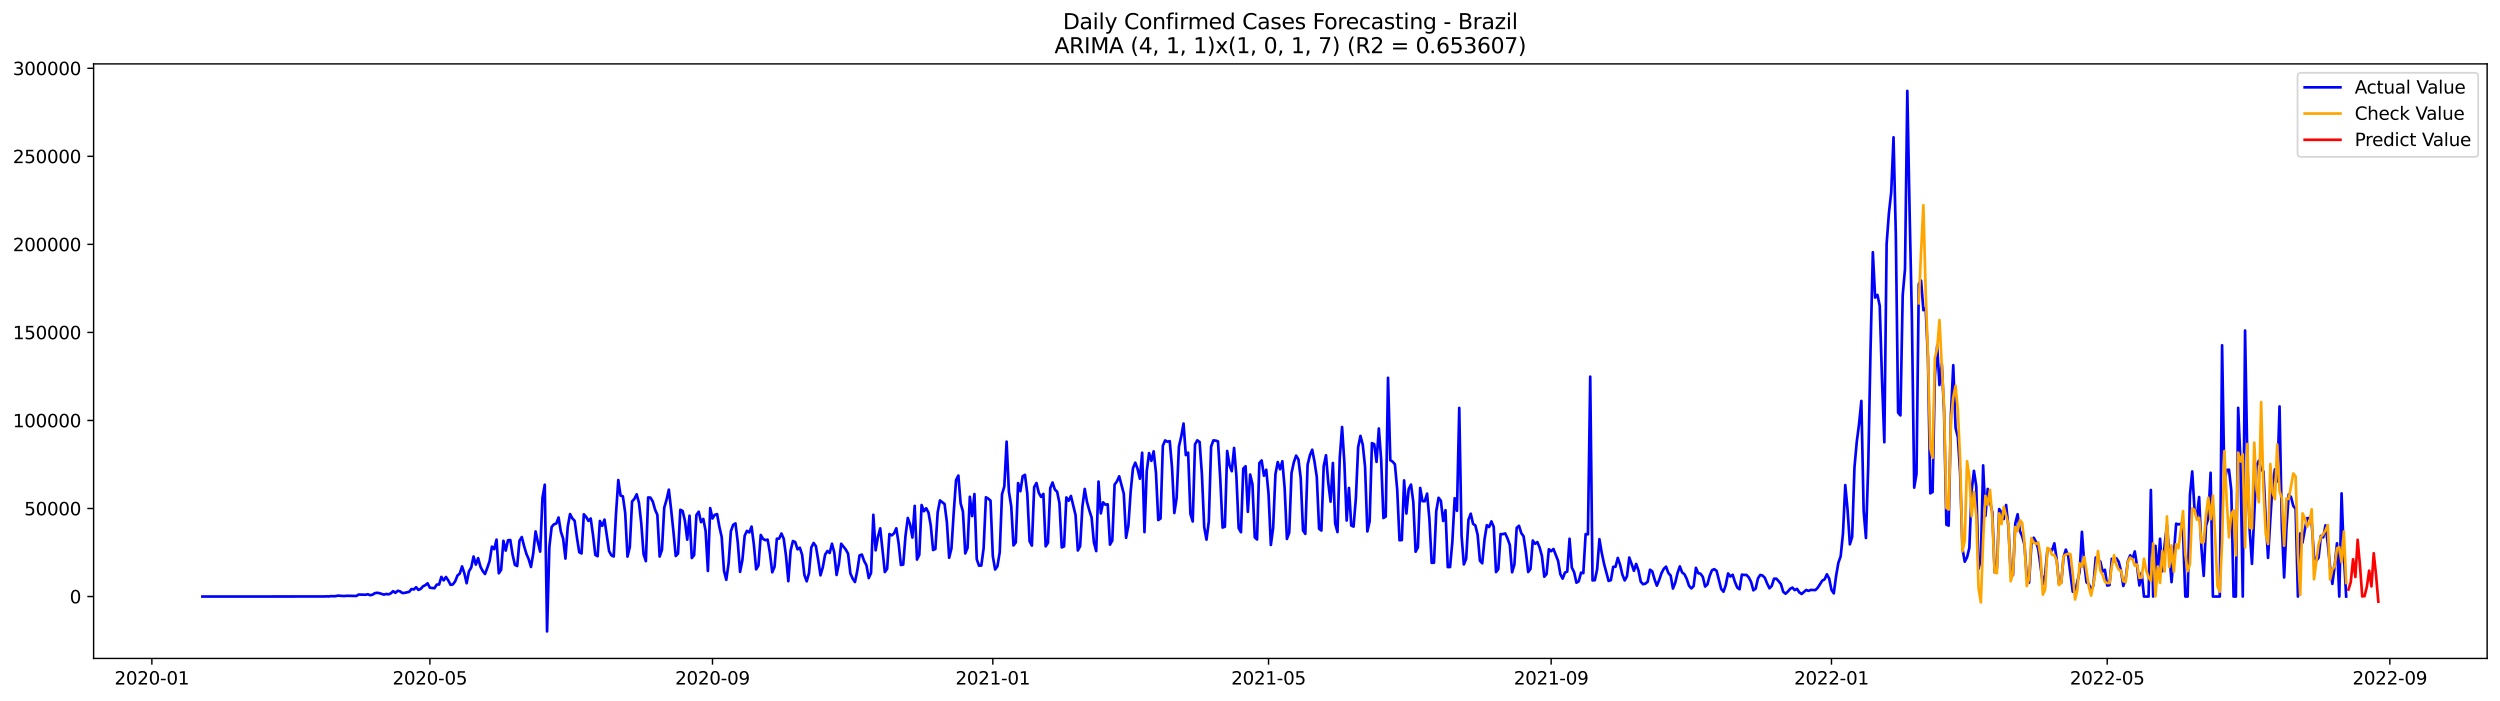 <?xml version="1.0" encoding="utf-8" standalone="no"?>
<!DOCTYPE svg PUBLIC "-//W3C//DTD SVG 1.1//EN"
  "http://www.w3.org/Graphics/SVG/1.1/DTD/svg11.dtd">
<svg xmlns:xlink="http://www.w3.org/1999/xlink" width="1398.775pt" height="392.274pt" viewBox="0 0 1398.775 392.274" xmlns="http://www.w3.org/2000/svg" version="1.1">
 <defs>
  <style type="text/css">*{stroke-linejoin: round; stroke-linecap: butt}</style>
 </defs>
 <g id="figure_1">
  <g id="patch_1">
   <path d="M 0 392.274 
L 1398.775 392.274 
L 1398.775 0 
L 0 0 
z
" style="fill: #ffffff"/>
  </g>
  <g id="axes_1">
   <g id="patch_2">
    <path d="M 52.375 368.396 
L 1391.575 368.396 
L 1391.575 35.755 
L 52.375 35.755 
z
" style="fill: #ffffff"/>
   </g>
   <g id="matplotlib.axis_1">
    <g id="xtick_1">
     <g id="line2d_1">
      <defs>
       <path id="m216d39ae6c" d="M 0 0 
L 0 3.5 
" style="stroke: #000000; stroke-width: 0.8"/>
      </defs>
      <g>
       <use xlink:href="#m216d39ae6c" x="84.965" y="368.396" style="stroke: #000000; stroke-width: 0.8"/>
      </g>
     </g>
     <g id="text_1">
      <!-- 2020-01 -->
      <g transform="translate(64.073 382.994)scale(0.1 -0.1)">
       <defs>
        <path id="DejaVuSans-32" d="M 1228 531 
L 3431 531 
L 3431 0 
L 469 0 
L 469 531 
Q 828 903 1448 1529 
Q 2069 2156 2228 2338 
Q 2531 2678 2651 2914 
Q 2772 3150 2772 3378 
Q 2772 3750 2511 3984 
Q 2250 4219 1831 4219 
Q 1534 4219 1204 4116 
Q 875 4013 500 3803 
L 500 4441 
Q 881 4594 1212 4672 
Q 1544 4750 1819 4750 
Q 2544 4750 2975 4387 
Q 3406 4025 3406 3419 
Q 3406 3131 3298 2873 
Q 3191 2616 2906 2266 
Q 2828 2175 2409 1742 
Q 1991 1309 1228 531 
z
" transform="scale(0.016)"/>
        <path id="DejaVuSans-30" d="M 2034 4250 
Q 1547 4250 1301 3770 
Q 1056 3291 1056 2328 
Q 1056 1369 1301 889 
Q 1547 409 2034 409 
Q 2525 409 2770 889 
Q 3016 1369 3016 2328 
Q 3016 3291 2770 3770 
Q 2525 4250 2034 4250 
z
M 2034 4750 
Q 2819 4750 3233 4129 
Q 3647 3509 3647 2328 
Q 3647 1150 3233 529 
Q 2819 -91 2034 -91 
Q 1250 -91 836 529 
Q 422 1150 422 2328 
Q 422 3509 836 4129 
Q 1250 4750 2034 4750 
z
" transform="scale(0.016)"/>
        <path id="DejaVuSans-2d" d="M 313 2009 
L 1997 2009 
L 1997 1497 
L 313 1497 
L 313 2009 
z
" transform="scale(0.016)"/>
        <path id="DejaVuSans-31" d="M 794 531 
L 1825 531 
L 1825 4091 
L 703 3866 
L 703 4441 
L 1819 4666 
L 2450 4666 
L 2450 531 
L 3481 531 
L 3481 0 
L 794 0 
L 794 531 
z
" transform="scale(0.016)"/>
       </defs>
       <use xlink:href="#DejaVuSans-32"/>
       <use xlink:href="#DejaVuSans-30" x="63.623"/>
       <use xlink:href="#DejaVuSans-32" x="127.246"/>
       <use xlink:href="#DejaVuSans-30" x="190.869"/>
       <use xlink:href="#DejaVuSans-2d" x="254.492"/>
       <use xlink:href="#DejaVuSans-30" x="290.576"/>
       <use xlink:href="#DejaVuSans-31" x="354.199"/>
      </g>
     </g>
    </g>
    <g id="xtick_2">
     <g id="line2d_2">
      <g>
       <use xlink:href="#m216d39ae6c" x="240.521" y="368.396" style="stroke: #000000; stroke-width: 0.8"/>
      </g>
     </g>
     <g id="text_2">
      <!-- 2020-05 -->
      <g transform="translate(219.63 382.994)scale(0.1 -0.1)">
       <defs>
        <path id="DejaVuSans-35" d="M 691 4666 
L 3169 4666 
L 3169 4134 
L 1269 4134 
L 1269 2991 
Q 1406 3038 1543 3061 
Q 1681 3084 1819 3084 
Q 2600 3084 3056 2656 
Q 3513 2228 3513 1497 
Q 3513 744 3044 326 
Q 2575 -91 1722 -91 
Q 1428 -91 1123 -41 
Q 819 9 494 109 
L 494 744 
Q 775 591 1075 516 
Q 1375 441 1709 441 
Q 2250 441 2565 725 
Q 2881 1009 2881 1497 
Q 2881 1984 2565 2268 
Q 2250 2553 1709 2553 
Q 1456 2553 1204 2497 
Q 953 2441 691 2322 
L 691 4666 
z
" transform="scale(0.016)"/>
       </defs>
       <use xlink:href="#DejaVuSans-32"/>
       <use xlink:href="#DejaVuSans-30" x="63.623"/>
       <use xlink:href="#DejaVuSans-32" x="127.246"/>
       <use xlink:href="#DejaVuSans-30" x="190.869"/>
       <use xlink:href="#DejaVuSans-2d" x="254.492"/>
       <use xlink:href="#DejaVuSans-30" x="290.576"/>
       <use xlink:href="#DejaVuSans-35" x="354.199"/>
      </g>
     </g>
    </g>
    <g id="xtick_3">
     <g id="line2d_3">
      <g>
       <use xlink:href="#m216d39ae6c" x="398.649" y="368.396" style="stroke: #000000; stroke-width: 0.8"/>
      </g>
     </g>
     <g id="text_3">
      <!-- 2020-09 -->
      <g transform="translate(377.757 382.994)scale(0.1 -0.1)">
       <defs>
        <path id="DejaVuSans-39" d="M 703 97 
L 703 672 
Q 941 559 1184 500 
Q 1428 441 1663 441 
Q 2288 441 2617 861 
Q 2947 1281 2994 2138 
Q 2813 1869 2534 1725 
Q 2256 1581 1919 1581 
Q 1219 1581 811 2004 
Q 403 2428 403 3163 
Q 403 3881 828 4315 
Q 1253 4750 1959 4750 
Q 2769 4750 3195 4129 
Q 3622 3509 3622 2328 
Q 3622 1225 3098 567 
Q 2575 -91 1691 -91 
Q 1453 -91 1209 -44 
Q 966 3 703 97 
z
M 1959 2075 
Q 2384 2075 2632 2365 
Q 2881 2656 2881 3163 
Q 2881 3666 2632 3958 
Q 2384 4250 1959 4250 
Q 1534 4250 1286 3958 
Q 1038 3666 1038 3163 
Q 1038 2656 1286 2365 
Q 1534 2075 1959 2075 
z
" transform="scale(0.016)"/>
       </defs>
       <use xlink:href="#DejaVuSans-32"/>
       <use xlink:href="#DejaVuSans-30" x="63.623"/>
       <use xlink:href="#DejaVuSans-32" x="127.246"/>
       <use xlink:href="#DejaVuSans-30" x="190.869"/>
       <use xlink:href="#DejaVuSans-2d" x="254.492"/>
       <use xlink:href="#DejaVuSans-30" x="290.576"/>
       <use xlink:href="#DejaVuSans-39" x="354.199"/>
      </g>
     </g>
    </g>
    <g id="xtick_4">
     <g id="line2d_4">
      <g>
       <use xlink:href="#m216d39ae6c" x="555.491" y="368.396" style="stroke: #000000; stroke-width: 0.8"/>
      </g>
     </g>
     <g id="text_4">
      <!-- 2021-01 -->
      <g transform="translate(534.6 382.994)scale(0.1 -0.1)">
       <use xlink:href="#DejaVuSans-32"/>
       <use xlink:href="#DejaVuSans-30" x="63.623"/>
       <use xlink:href="#DejaVuSans-32" x="127.246"/>
       <use xlink:href="#DejaVuSans-31" x="190.869"/>
       <use xlink:href="#DejaVuSans-2d" x="254.492"/>
       <use xlink:href="#DejaVuSans-30" x="290.576"/>
       <use xlink:href="#DejaVuSans-31" x="354.199"/>
      </g>
     </g>
    </g>
    <g id="xtick_5">
     <g id="line2d_5">
      <g>
       <use xlink:href="#m216d39ae6c" x="709.762" y="368.396" style="stroke: #000000; stroke-width: 0.8"/>
      </g>
     </g>
     <g id="text_5">
      <!-- 2021-05 -->
      <g transform="translate(688.87 382.994)scale(0.1 -0.1)">
       <use xlink:href="#DejaVuSans-32"/>
       <use xlink:href="#DejaVuSans-30" x="63.623"/>
       <use xlink:href="#DejaVuSans-32" x="127.246"/>
       <use xlink:href="#DejaVuSans-31" x="190.869"/>
       <use xlink:href="#DejaVuSans-2d" x="254.492"/>
       <use xlink:href="#DejaVuSans-30" x="290.576"/>
       <use xlink:href="#DejaVuSans-35" x="354.199"/>
      </g>
     </g>
    </g>
    <g id="xtick_6">
     <g id="line2d_6">
      <g>
       <use xlink:href="#m216d39ae6c" x="867.89" y="368.396" style="stroke: #000000; stroke-width: 0.8"/>
      </g>
     </g>
     <g id="text_6">
      <!-- 2021-09 -->
      <g transform="translate(846.998 382.994)scale(0.1 -0.1)">
       <use xlink:href="#DejaVuSans-32"/>
       <use xlink:href="#DejaVuSans-30" x="63.623"/>
       <use xlink:href="#DejaVuSans-32" x="127.246"/>
       <use xlink:href="#DejaVuSans-31" x="190.869"/>
       <use xlink:href="#DejaVuSans-2d" x="254.492"/>
       <use xlink:href="#DejaVuSans-30" x="290.576"/>
       <use xlink:href="#DejaVuSans-39" x="354.199"/>
      </g>
     </g>
    </g>
    <g id="xtick_7">
     <g id="line2d_7">
      <g>
       <use xlink:href="#m216d39ae6c" x="1024.732" y="368.396" style="stroke: #000000; stroke-width: 0.8"/>
      </g>
     </g>
     <g id="text_7">
      <!-- 2022-01 -->
      <g transform="translate(1003.84 382.994)scale(0.1 -0.1)">
       <use xlink:href="#DejaVuSans-32"/>
       <use xlink:href="#DejaVuSans-30" x="63.623"/>
       <use xlink:href="#DejaVuSans-32" x="127.246"/>
       <use xlink:href="#DejaVuSans-32" x="190.869"/>
       <use xlink:href="#DejaVuSans-2d" x="254.492"/>
       <use xlink:href="#DejaVuSans-30" x="290.576"/>
       <use xlink:href="#DejaVuSans-31" x="354.199"/>
      </g>
     </g>
    </g>
    <g id="xtick_8">
     <g id="line2d_8">
      <g>
       <use xlink:href="#m216d39ae6c" x="1179.003" y="368.396" style="stroke: #000000; stroke-width: 0.8"/>
      </g>
     </g>
     <g id="text_8">
      <!-- 2022-05 -->
      <g transform="translate(1158.111 382.994)scale(0.1 -0.1)">
       <use xlink:href="#DejaVuSans-32"/>
       <use xlink:href="#DejaVuSans-30" x="63.623"/>
       <use xlink:href="#DejaVuSans-32" x="127.246"/>
       <use xlink:href="#DejaVuSans-32" x="190.869"/>
       <use xlink:href="#DejaVuSans-2d" x="254.492"/>
       <use xlink:href="#DejaVuSans-30" x="290.576"/>
       <use xlink:href="#DejaVuSans-35" x="354.199"/>
      </g>
     </g>
    </g>
    <g id="xtick_9">
     <g id="line2d_9">
      <g>
       <use xlink:href="#m216d39ae6c" x="1337.13" y="368.396" style="stroke: #000000; stroke-width: 0.8"/>
      </g>
     </g>
     <g id="text_9">
      <!-- 2022-09 -->
      <g transform="translate(1316.239 382.994)scale(0.1 -0.1)">
       <use xlink:href="#DejaVuSans-32"/>
       <use xlink:href="#DejaVuSans-30" x="63.623"/>
       <use xlink:href="#DejaVuSans-32" x="127.246"/>
       <use xlink:href="#DejaVuSans-32" x="190.869"/>
       <use xlink:href="#DejaVuSans-2d" x="254.492"/>
       <use xlink:href="#DejaVuSans-30" x="290.576"/>
       <use xlink:href="#DejaVuSans-39" x="354.199"/>
      </g>
     </g>
    </g>
   </g>
   <g id="matplotlib.axis_2">
    <g id="ytick_1">
     <g id="line2d_10">
      <defs>
       <path id="m980f368a6f" d="M 0 0 
L -3.5 0 
" style="stroke: #000000; stroke-width: 0.8"/>
      </defs>
      <g>
       <use xlink:href="#m980f368a6f" x="52.375" y="333.773" style="stroke: #000000; stroke-width: 0.8"/>
      </g>
     </g>
     <g id="text_10">
      <!-- 0 -->
      <g transform="translate(39.013 337.572)scale(0.1 -0.1)">
       <use xlink:href="#DejaVuSans-30"/>
      </g>
     </g>
    </g>
    <g id="ytick_2">
     <g id="line2d_11">
      <g>
       <use xlink:href="#m980f368a6f" x="52.375" y="284.513" style="stroke: #000000; stroke-width: 0.8"/>
      </g>
     </g>
     <g id="text_11">
      <!-- 50000 -->
      <g transform="translate(13.562 288.312)scale(0.1 -0.1)">
       <use xlink:href="#DejaVuSans-35"/>
       <use xlink:href="#DejaVuSans-30" x="63.623"/>
       <use xlink:href="#DejaVuSans-30" x="127.246"/>
       <use xlink:href="#DejaVuSans-30" x="190.869"/>
       <use xlink:href="#DejaVuSans-30" x="254.492"/>
      </g>
     </g>
    </g>
    <g id="ytick_3">
     <g id="line2d_12">
      <g>
       <use xlink:href="#m980f368a6f" x="52.375" y="235.253" style="stroke: #000000; stroke-width: 0.8"/>
      </g>
     </g>
     <g id="text_12">
      <!-- 100000 -->
      <g transform="translate(7.2 239.053)scale(0.1 -0.1)">
       <use xlink:href="#DejaVuSans-31"/>
       <use xlink:href="#DejaVuSans-30" x="63.623"/>
       <use xlink:href="#DejaVuSans-30" x="127.246"/>
       <use xlink:href="#DejaVuSans-30" x="190.869"/>
       <use xlink:href="#DejaVuSans-30" x="254.492"/>
       <use xlink:href="#DejaVuSans-30" x="318.115"/>
      </g>
     </g>
    </g>
    <g id="ytick_4">
     <g id="line2d_13">
      <g>
       <use xlink:href="#m980f368a6f" x="52.375" y="185.994" style="stroke: #000000; stroke-width: 0.8"/>
      </g>
     </g>
     <g id="text_13">
      <!-- 150000 -->
      <g transform="translate(7.2 189.793)scale(0.1 -0.1)">
       <use xlink:href="#DejaVuSans-31"/>
       <use xlink:href="#DejaVuSans-35" x="63.623"/>
       <use xlink:href="#DejaVuSans-30" x="127.246"/>
       <use xlink:href="#DejaVuSans-30" x="190.869"/>
       <use xlink:href="#DejaVuSans-30" x="254.492"/>
       <use xlink:href="#DejaVuSans-30" x="318.115"/>
      </g>
     </g>
    </g>
    <g id="ytick_5">
     <g id="line2d_14">
      <g>
       <use xlink:href="#m980f368a6f" x="52.375" y="136.734" style="stroke: #000000; stroke-width: 0.8"/>
      </g>
     </g>
     <g id="text_14">
      <!-- 200000 -->
      <g transform="translate(7.2 140.533)scale(0.1 -0.1)">
       <use xlink:href="#DejaVuSans-32"/>
       <use xlink:href="#DejaVuSans-30" x="63.623"/>
       <use xlink:href="#DejaVuSans-30" x="127.246"/>
       <use xlink:href="#DejaVuSans-30" x="190.869"/>
       <use xlink:href="#DejaVuSans-30" x="254.492"/>
       <use xlink:href="#DejaVuSans-30" x="318.115"/>
      </g>
     </g>
    </g>
    <g id="ytick_6">
     <g id="line2d_15">
      <g>
       <use xlink:href="#m980f368a6f" x="52.375" y="87.474" style="stroke: #000000; stroke-width: 0.8"/>
      </g>
     </g>
     <g id="text_15">
      <!-- 250000 -->
      <g transform="translate(7.2 91.274)scale(0.1 -0.1)">
       <use xlink:href="#DejaVuSans-32"/>
       <use xlink:href="#DejaVuSans-35" x="63.623"/>
       <use xlink:href="#DejaVuSans-30" x="127.246"/>
       <use xlink:href="#DejaVuSans-30" x="190.869"/>
       <use xlink:href="#DejaVuSans-30" x="254.492"/>
       <use xlink:href="#DejaVuSans-30" x="318.115"/>
      </g>
     </g>
    </g>
    <g id="ytick_7">
     <g id="line2d_16">
      <g>
       <use xlink:href="#m980f368a6f" x="52.375" y="38.215" style="stroke: #000000; stroke-width: 0.8"/>
      </g>
     </g>
     <g id="text_16">
      <!-- 300000 -->
      <g transform="translate(7.2 42.014)scale(0.1 -0.1)">
       <defs>
        <path id="DejaVuSans-33" d="M 2597 2516 
Q 3050 2419 3304 2112 
Q 3559 1806 3559 1356 
Q 3559 666 3084 287 
Q 2609 -91 1734 -91 
Q 1441 -91 1130 -33 
Q 819 25 488 141 
L 488 750 
Q 750 597 1062 519 
Q 1375 441 1716 441 
Q 2309 441 2620 675 
Q 2931 909 2931 1356 
Q 2931 1769 2642 2001 
Q 2353 2234 1838 2234 
L 1294 2234 
L 1294 2753 
L 1863 2753 
Q 2328 2753 2575 2939 
Q 2822 3125 2822 3475 
Q 2822 3834 2567 4026 
Q 2313 4219 1838 4219 
Q 1578 4219 1281 4162 
Q 984 4106 628 3988 
L 628 4550 
Q 988 4650 1302 4700 
Q 1616 4750 1894 4750 
Q 2613 4750 3031 4423 
Q 3450 4097 3450 3541 
Q 3450 3153 3228 2886 
Q 3006 2619 2597 2516 
z
" transform="scale(0.016)"/>
       </defs>
       <use xlink:href="#DejaVuSans-33"/>
       <use xlink:href="#DejaVuSans-30" x="63.623"/>
       <use xlink:href="#DejaVuSans-30" x="127.246"/>
       <use xlink:href="#DejaVuSans-30" x="190.869"/>
       <use xlink:href="#DejaVuSans-30" x="254.492"/>
       <use xlink:href="#DejaVuSans-30" x="318.115"/>
      </g>
     </g>
    </g>
   </g>
   <g id="line2d_17">
    <path d="M 113.248 333.773 
L 181.384 333.735 
L 182.67 333.653 
L 183.955 333.722 
L 185.241 333.527 
L 186.526 333.603 
L 187.812 333.548 
L 189.098 333.255 
L 191.669 333.454 
L 192.954 333.47 
L 194.24 333.348 
L 199.382 333.454 
L 200.668 332.651 
L 204.525 332.776 
L 205.81 332.488 
L 207.096 333.014 
L 208.381 332.757 
L 209.667 331.927 
L 210.953 331.668 
L 212.238 331.879 
L 214.809 332.7 
L 216.095 332.329 
L 217.381 332.553 
L 218.666 331.968 
L 219.952 330.76 
L 221.237 331.699 
L 222.523 330.564 
L 223.809 330.841 
L 225.094 331.806 
L 226.38 331.715 
L 228.951 331.134 
L 230.236 329.557 
L 231.522 329.825 
L 232.808 328.57 
L 234.093 330.053 
L 235.379 329.491 
L 236.664 328.069 
L 237.95 327.418 
L 239.236 326.382 
L 240.521 328.832 
L 243.092 329.117 
L 244.378 327.079 
L 245.664 327.039 
L 246.949 322.782 
L 248.235 324.746 
L 249.52 322.816 
L 250.806 324.741 
L 252.092 327.233 
L 253.377 326.98 
L 254.663 325.28 
L 255.948 322.026 
L 257.234 320.938 
L 258.519 316.9 
L 259.805 320.748 
L 261.091 326.316 
L 262.376 319.696 
L 263.662 317.5 
L 264.947 311.37 
L 266.233 315.904 
L 267.519 312.289 
L 268.804 317.027 
L 270.09 319.519 
L 271.375 321.155 
L 272.661 317.687 
L 273.947 313.873 
L 275.232 305.855 
L 276.518 307.281 
L 277.803 301.93 
L 279.089 320.745 
L 280.375 318.848 
L 281.66 302.565 
L 282.946 308.074 
L 284.231 302.292 
L 285.517 302.147 
L 286.802 310.335 
L 288.088 316.051 
L 289.374 316.691 
L 290.659 302.544 
L 291.945 300.483 
L 293.23 305.505 
L 294.516 309.85 
L 295.802 312.857 
L 297.087 317.227 
L 298.373 309.52 
L 299.658 297.337 
L 300.944 303.306 
L 302.23 308.631 
L 303.515 278.544 
L 304.801 271.19 
L 306.086 353.276 
L 307.372 305.998 
L 308.658 294.831 
L 309.943 293.347 
L 311.229 292.923 
L 312.514 289.553 
L 313.8 297.399 
L 315.085 301.377 
L 316.371 312.542 
L 317.657 294.68 
L 318.942 287.641 
L 320.228 290.029 
L 321.513 291.37 
L 322.799 300.703 
L 324.085 308.953 
L 325.37 309.681 
L 326.656 287.765 
L 327.941 289.193 
L 329.227 291.447 
L 330.513 290.118 
L 331.798 299.343 
L 333.084 310.465 
L 334.369 311.219 
L 335.655 291.486 
L 336.941 294.225 
L 338.226 290.736 
L 340.797 308.401 
L 342.083 310.707 
L 343.368 311.357 
L 344.654 287.54 
L 345.94 268.602 
L 347.225 277.295 
L 348.511 277.712 
L 349.796 286.941 
L 351.082 311.435 
L 352.368 306.176 
L 353.653 280.568 
L 354.939 279.143 
L 356.224 276.577 
L 357.51 281.297 
L 358.796 292.847 
L 360.081 310.063 
L 361.367 313.964 
L 362.652 278.323 
L 363.938 278.435 
L 365.224 280.583 
L 366.509 285.101 
L 367.795 288.071 
L 369.08 311.379 
L 370.366 307.659 
L 371.651 284.001 
L 372.937 279.632 
L 374.223 273.959 
L 375.508 285.097 
L 376.794 297.438 
L 378.079 311.107 
L 379.365 309.737 
L 380.651 285.238 
L 381.936 285.889 
L 383.222 291.435 
L 384.507 301.925 
L 385.793 288.544 
L 387.079 312.224 
L 388.364 310.608 
L 389.65 288.151 
L 390.935 286.334 
L 392.221 292.138 
L 393.507 290.337 
L 394.792 297.034 
L 396.078 319.454 
L 397.363 284.291 
L 398.649 290.1 
L 399.934 288.007 
L 401.22 287.657 
L 402.506 294.819 
L 403.791 300.417 
L 405.077 319.318 
L 406.362 324.398 
L 407.648 315.265 
L 408.934 297.235 
L 410.219 293.615 
L 411.505 292.855 
L 412.79 303.429 
L 414.076 319.96 
L 415.362 313.467 
L 416.647 299.732 
L 417.933 297.028 
L 419.218 297.907 
L 420.504 294.63 
L 421.79 304.652 
L 423.075 318.559 
L 424.361 316.399 
L 425.646 299.323 
L 426.932 301.531 
L 428.217 302.232 
L 429.503 301.941 
L 430.789 309.421 
L 432.074 320.19 
L 433.36 317.151 
L 434.645 301.411 
L 435.931 301.359 
L 437.217 298.519 
L 438.502 301.441 
L 439.788 311.105 
L 441.073 325.187 
L 442.359 308.105 
L 443.645 302.713 
L 444.93 303.293 
L 446.216 307.34 
L 447.501 306.45 
L 448.787 310.38 
L 450.073 321.762 
L 451.358 325.264 
L 452.644 320.611 
L 453.929 306.341 
L 455.215 303.797 
L 456.5 305.6 
L 457.786 313.304 
L 459.072 321.9 
L 460.357 317.439 
L 461.643 310.359 
L 462.928 308.299 
L 464.214 309.375 
L 465.5 304.216 
L 466.785 309.159 
L 468.071 321.7 
L 469.356 315.437 
L 470.642 304.235 
L 473.213 307.468 
L 474.499 309.78 
L 475.784 320.798 
L 477.07 323.735 
L 478.356 325.646 
L 479.641 319.407 
L 480.927 310.802 
L 482.212 310.281 
L 483.498 313.872 
L 484.783 316.291 
L 486.069 323.426 
L 487.355 320.557 
L 488.64 288.036 
L 489.926 307.914 
L 491.211 300.356 
L 492.497 295.628 
L 495.068 320.073 
L 496.354 318.262 
L 497.639 298.808 
L 498.925 299.535 
L 500.211 298.442 
L 501.496 295.577 
L 502.782 303.998 
L 504.067 316.112 
L 505.353 315.883 
L 506.639 299.751 
L 507.924 289.805 
L 509.21 293.493 
L 510.495 300.761 
L 511.781 283.05 
L 513.066 313.072 
L 514.352 310.428 
L 515.638 282.557 
L 516.923 286.015 
L 518.209 284.376 
L 519.494 286.807 
L 520.78 294.087 
L 522.066 307.734 
L 523.351 307.149 
L 524.637 286.684 
L 525.922 279.99 
L 528.494 282.001 
L 529.779 292.075 
L 531.065 312.07 
L 532.35 306.798 
L 533.636 286.452 
L 534.922 268.628 
L 536.207 266.091 
L 537.493 281.702 
L 538.778 286.245 
L 540.064 309.651 
L 541.349 306.537 
L 542.635 277.947 
L 543.921 288.77 
L 545.206 276.424 
L 546.492 312.903 
L 547.777 316.499 
L 549.063 316.419 
L 550.349 306.742 
L 551.634 278.236 
L 552.92 278.996 
L 554.205 280.11 
L 555.491 311.173 
L 556.777 318.647 
L 558.062 316.837 
L 559.348 309.104 
L 560.633 276.55 
L 561.919 272.191 
L 563.205 247.106 
L 564.49 275.069 
L 565.776 283.141 
L 567.061 305.175 
L 568.347 303.481 
L 569.632 270.303 
L 570.918 274.831 
L 572.204 266.455 
L 573.489 265.699 
L 574.775 276.193 
L 576.06 302.822 
L 577.346 305.268 
L 578.632 272.544 
L 579.917 270.25 
L 581.203 275.696 
L 582.488 278.006 
L 583.774 276.338 
L 585.06 305.676 
L 586.345 303.695 
L 587.631 273.077 
L 588.916 269.96 
L 590.202 273.912 
L 591.488 275.151 
L 592.773 281.445 
L 594.059 306.286 
L 595.344 305.704 
L 596.63 278.328 
L 597.915 280.164 
L 599.201 277.511 
L 601.772 288.148 
L 603.058 307.998 
L 604.343 305.61 
L 605.629 283.314 
L 606.915 273.569 
L 608.2 280.962 
L 609.486 285.555 
L 610.771 289.581 
L 612.057 303.505 
L 613.343 308.347 
L 614.628 269.455 
L 615.914 287.247 
L 617.199 281.085 
L 618.485 282.388 
L 619.771 282.177 
L 621.056 304.724 
L 622.342 302.398 
L 623.627 271.129 
L 624.913 269.355 
L 626.198 266.505 
L 628.77 276.22 
L 630.055 300.902 
L 631.341 293.986 
L 632.626 274.962 
L 633.912 261.953 
L 635.198 258.876 
L 636.483 262.341 
L 637.769 267.859 
L 639.054 253.298 
L 640.34 297.729 
L 641.626 263.534 
L 642.911 253.512 
L 644.197 257.843 
L 645.482 252.523 
L 646.768 264.471 
L 648.054 290.968 
L 649.339 290.115 
L 650.625 249.396 
L 651.91 246.433 
L 653.196 247.149 
L 654.481 246.82 
L 655.767 261.702 
L 657.053 287.03 
L 658.338 278.631 
L 659.624 249.826 
L 660.909 244.213 
L 662.195 236.967 
L 663.481 254.616 
L 664.766 253.279 
L 666.052 287.51 
L 667.337 291.789 
L 668.623 248.612 
L 669.909 246.361 
L 671.194 247.299 
L 672.48 265.425 
L 673.765 295 
L 675.051 301.933 
L 676.337 291.731 
L 677.622 249.901 
L 678.908 246.39 
L 680.193 246.529 
L 681.479 246.967 
L 682.764 268.206 
L 684.05 295.178 
L 685.336 294.71 
L 686.621 252.336 
L 687.907 260.271 
L 689.192 263.644 
L 690.478 250.635 
L 691.764 266.223 
L 693.049 295.51 
L 694.335 297.791 
L 695.62 262.205 
L 696.906 260.88 
L 698.192 286.377 
L 699.477 265.517 
L 700.763 270.936 
L 702.048 300.63 
L 703.334 301.854 
L 704.62 259.052 
L 705.905 257.638 
L 707.191 266.175 
L 708.476 262.831 
L 709.762 276.344 
L 711.047 304.918 
L 712.333 295.361 
L 713.619 265.267 
L 714.904 258.531 
L 716.19 262.553 
L 717.475 258.066 
L 718.761 272.926 
L 720.047 301.537 
L 721.332 298.009 
L 722.618 264.705 
L 723.903 258.654 
L 725.189 254.928 
L 726.475 257.012 
L 727.76 267.419 
L 729.046 296.765 
L 730.331 298.702 
L 731.617 260.075 
L 732.903 254.698 
L 734.188 251.62 
L 735.474 258.276 
L 736.759 266.882 
L 738.045 295.848 
L 739.33 296.848 
L 740.616 260.828 
L 741.902 254.716 
L 743.187 270.197 
L 744.473 280.683 
L 745.758 259.033 
L 747.044 292.937 
L 748.33 297.708 
L 749.615 256.028 
L 750.901 238.92 
L 752.186 258.832 
L 753.472 291.241 
L 754.758 273.019 
L 756.043 294.027 
L 757.329 294.645 
L 758.614 278.885 
L 759.9 250.162 
L 761.186 243.88 
L 762.471 248.739 
L 763.757 261.092 
L 765.042 297.336 
L 766.328 291.713 
L 767.613 247.922 
L 768.899 248.526 
L 770.185 258.413 
L 771.47 239.742 
L 772.756 256.993 
L 774.041 289.846 
L 775.327 289.035 
L 776.613 211.364 
L 777.898 257.523 
L 779.184 258.283 
L 780.469 259.823 
L 781.755 274.006 
L 783.041 302.266 
L 784.326 302.188 
L 785.612 268.793 
L 786.897 287.328 
L 788.183 273.548 
L 789.469 271.142 
L 790.754 280.835 
L 792.04 308.688 
L 793.325 306.251 
L 794.611 273.003 
L 795.896 280.408 
L 797.182 280.427 
L 798.468 276.186 
L 799.753 290.305 
L 801.039 314.909 
L 802.324 314.824 
L 803.61 285.926 
L 804.896 278.506 
L 806.181 280.18 
L 807.467 291.493 
L 808.752 285.469 
L 810.038 317.274 
L 811.324 317.265 
L 812.609 303.085 
L 813.895 278.763 
L 815.18 285.812 
L 816.466 228.239 
L 817.752 299.638 
L 819.037 315.787 
L 820.323 312.648 
L 821.608 290.827 
L 822.894 287.42 
L 824.179 293.063 
L 825.465 293.993 
L 826.751 299.204 
L 828.036 313.721 
L 829.322 315.177 
L 830.607 301.758 
L 831.893 293.836 
L 833.179 294.873 
L 834.464 291.733 
L 835.75 294.825 
L 837.035 320.084 
L 838.321 318.461 
L 839.607 298.836 
L 840.892 298.854 
L 842.178 298.446 
L 843.463 301.266 
L 844.749 304.905 
L 846.035 320.209 
L 847.32 315.852 
L 848.606 295.344 
L 849.891 294.196 
L 851.177 298.293 
L 852.462 300.066 
L 853.748 308.826 
L 855.034 320.034 
L 856.319 318.35 
L 857.605 302.435 
L 858.89 304.238 
L 860.176 303.308 
L 861.462 306.428 
L 862.747 311.165 
L 864.033 322.676 
L 865.318 321.161 
L 866.604 307.324 
L 867.89 308.406 
L 869.175 307.15 
L 871.746 313.749 
L 873.032 321.299 
L 874.318 323.751 
L 875.603 320.37 
L 876.889 319.801 
L 878.174 301.436 
L 879.46 317.561 
L 880.745 320.214 
L 882.031 326.028 
L 883.317 325.253 
L 884.602 320.403 
L 885.888 320.693 
L 887.173 298.85 
L 888.459 298.959 
L 889.745 210.744 
L 891.03 324.733 
L 892.316 324.625 
L 893.601 318.62 
L 894.887 301.672 
L 896.173 309.225 
L 897.458 315.384 
L 900.029 325.048 
L 901.315 324.566 
L 902.601 317.139 
L 903.886 317.138 
L 905.172 312.147 
L 906.457 315.978 
L 907.743 321.57 
L 909.028 324.755 
L 910.314 322.425 
L 911.6 311.956 
L 912.885 315.501 
L 914.171 319.373 
L 915.456 315.512 
L 916.742 319.188 
L 918.028 325.485 
L 919.313 326.883 
L 920.599 326.527 
L 921.884 325.525 
L 923.17 318.766 
L 924.456 319.686 
L 925.741 324.156 
L 927.027 327.679 
L 928.312 324.592 
L 929.598 320.736 
L 930.884 318.297 
L 932.169 317.038 
L 933.455 320.573 
L 934.74 322.044 
L 936.026 329.304 
L 937.311 326.062 
L 938.597 320.625 
L 939.883 316.902 
L 941.168 320.289 
L 942.454 321.279 
L 943.739 323.909 
L 945.025 327.733 
L 946.311 329.215 
L 947.596 327.942 
L 948.882 317.704 
L 950.167 320.722 
L 951.453 320.967 
L 952.739 322.765 
L 954.024 328.195 
L 955.31 326.994 
L 956.595 322.137 
L 957.881 319.014 
L 959.167 318.465 
L 960.452 319.39 
L 963.023 329.534 
L 964.309 331.07 
L 965.594 327.302 
L 966.88 320.855 
L 968.166 322.539 
L 969.451 321.583 
L 970.737 325.679 
L 972.022 328.76 
L 973.308 329.693 
L 974.594 321.517 
L 975.879 321.7 
L 977.165 321.672 
L 978.45 323.055 
L 979.736 325.587 
L 981.022 330.289 
L 982.307 329.35 
L 983.593 323.64 
L 984.878 321.672 
L 986.164 322.018 
L 987.45 323.308 
L 988.735 326.475 
L 990.021 329.149 
L 991.306 327.845 
L 992.592 323.787 
L 993.877 323.791 
L 995.163 325.149 
L 996.449 326.812 
L 997.734 331.128 
L 999.02 332.182 
L 1000.305 331.044 
L 1001.591 329.458 
L 1002.877 328.77 
L 1004.162 330.166 
L 1005.448 329.474 
L 1006.733 331.427 
L 1008.019 332.336 
L 1010.59 330.094 
L 1011.876 330.594 
L 1013.161 330.055 
L 1015.733 330.153 
L 1017.018 328.877 
L 1019.589 324.855 
L 1020.875 324.156 
L 1022.16 321.341 
L 1023.446 323.734 
L 1024.732 330.047 
L 1026.017 331.993 
L 1027.303 322.291 
L 1028.588 314.885 
L 1029.874 311.259 
L 1031.16 298.477 
L 1032.445 271.418 
L 1033.731 285.2 
L 1035.016 304.554 
L 1036.302 300.354 
L 1037.588 261.602 
L 1038.873 247.201 
L 1040.159 237.278 
L 1041.444 224.306 
L 1042.73 285.93 
L 1044.016 300.988 
L 1045.301 260.493 
L 1046.587 195.509 
L 1047.872 141.127 
L 1049.158 166.501 
L 1050.443 164.988 
L 1051.729 171.107 
L 1053.015 212.795 
L 1054.3 247.443 
L 1055.586 136.448 
L 1056.871 119.226 
L 1058.157 107.472 
L 1059.443 76.828 
L 1060.728 131.22 
L 1062.014 230.87 
L 1063.299 232.413 
L 1064.585 165.057 
L 1065.871 150.562 
L 1067.156 50.876 
L 1068.442 118.449 
L 1069.727 178.022 
L 1071.013 272.835 
L 1072.299 265.188 
L 1073.584 158.918 
L 1074.87 157.012 
L 1076.155 173.545 
L 1077.441 172.412 
L 1078.726 200.821 
L 1080.012 276.023 
L 1081.298 275.289 
L 1082.583 210.426 
L 1083.869 193.355 
L 1085.154 215.428 
L 1086.44 203.61 
L 1087.726 230.2 
L 1089.011 293.564 
L 1090.297 294.091 
L 1091.582 231.812 
L 1092.868 204.333 
L 1094.154 239.294 
L 1095.439 244.676 
L 1096.725 264.926 
L 1098.01 306.934 
L 1099.296 314.288 
L 1100.582 311.824 
L 1101.867 306.537 
L 1103.153 274.487 
L 1104.438 263.45 
L 1105.724 271.954 
L 1107.009 318.28 
L 1108.295 312.782 
L 1109.581 260.389 
L 1110.866 288.668 
L 1112.152 273.572 
L 1113.437 280.551 
L 1114.723 286.684 
L 1116.009 320.168 
L 1117.294 317.505 
L 1118.58 284.814 
L 1119.865 286.741 
L 1121.151 290.392 
L 1122.437 282.552 
L 1123.722 294.725 
L 1125.008 320.592 
L 1126.293 321.686 
L 1127.579 292.829 
L 1128.865 287.743 
L 1130.15 297.118 
L 1131.436 300.078 
L 1132.721 304.873 
L 1134.007 323.293 
L 1135.292 325.989 
L 1136.578 304.66 
L 1137.864 300.854 
L 1139.149 303.167 
L 1140.435 307.327 
L 1143.006 326.669 
L 1144.292 321.387 
L 1145.577 307.256 
L 1146.863 307.348 
L 1148.148 307.927 
L 1149.434 304.008 
L 1150.72 312.858 
L 1152.005 326.669 
L 1153.291 325.96 
L 1154.576 311.727 
L 1155.862 307.519 
L 1157.148 311.025 
L 1159.719 331.039 
L 1161.004 331.269 
L 1163.575 319.851 
L 1164.861 297.567 
L 1166.147 315.389 
L 1167.432 325.824 
L 1168.718 326.767 
L 1170.003 330.172 
L 1171.289 327.412 
L 1172.575 311.958 
L 1173.86 313.14 
L 1175.146 314.152 
L 1176.431 319.86 
L 1177.717 318.804 
L 1179.003 327.602 
L 1180.288 327.371 
L 1181.574 312.658 
L 1182.859 313.998 
L 1184.145 312.412 
L 1185.431 314.34 
L 1186.716 319.367 
L 1188.002 327.856 
L 1189.287 324.207 
L 1190.573 313.928 
L 1191.858 310.721 
L 1193.144 312.745 
L 1194.43 308.543 
L 1195.715 316.675 
L 1197.001 327.57 
L 1198.286 320.463 
L 1199.572 333.773 
L 1202.143 333.773 
L 1203.429 274.156 
L 1204.714 333.773 
L 1206 305.392 
L 1207.286 321.187 
L 1208.571 301.439 
L 1209.857 319.609 
L 1211.142 304.886 
L 1212.428 293.741 
L 1214.999 325.699 
L 1216.285 310.047 
L 1217.57 293.008 
L 1218.856 293.4 
L 1220.141 293.111 
L 1221.427 298.119 
L 1222.713 333.773 
L 1223.998 333.773 
L 1225.284 276.987 
L 1226.569 263.78 
L 1227.855 284.893 
L 1229.141 289.367 
L 1230.426 278.118 
L 1231.712 306.388 
L 1232.997 322.218 
L 1234.283 294.194 
L 1235.569 289.99 
L 1236.854 264.523 
L 1238.14 333.773 
L 1241.997 333.773 
L 1243.282 193.19 
L 1244.568 270.364 
L 1245.853 262.931 
L 1247.139 262.79 
L 1248.424 274.283 
L 1249.71 333.773 
L 1250.996 333.773 
L 1252.281 228.209 
L 1253.567 258.269 
L 1254.852 333.773 
L 1256.138 184.945 
L 1257.424 258.854 
L 1258.709 296.548 
L 1259.995 315.473 
L 1262.566 260.286 
L 1263.852 257.749 
L 1265.137 262.789 
L 1266.423 263.712 
L 1267.708 290.762 
L 1268.994 312.135 
L 1270.28 290.382 
L 1271.565 270.673 
L 1272.851 262.618 
L 1274.136 269.362 
L 1275.422 227.412 
L 1276.707 294.218 
L 1277.993 323.081 
L 1279.279 295.649 
L 1280.564 276.632 
L 1281.85 278.129 
L 1283.135 283.101 
L 1284.421 284.711 
L 1285.707 333.773 
L 1286.992 298.473 
L 1288.278 303.617 
L 1289.563 296.42 
L 1290.849 289.918 
L 1292.135 289.841 
L 1293.42 292.677 
L 1294.706 311.223 
L 1295.991 313.76 
L 1297.277 312.035 
L 1298.563 299.819 
L 1299.848 300.638 
L 1301.134 293.938 
L 1302.419 304.24 
L 1303.705 317.317 
L 1304.99 326.681 
L 1306.276 316.621 
L 1307.562 304 
L 1308.847 333.773 
L 1310.133 276.061 
L 1311.418 310.569 
L 1312.704 333.773 
L 1312.704 333.773 
" clip-path="url(#pbb8a9e4e71)" style="fill: none; stroke: #0000ff; stroke-width: 1.5; stroke-linecap: square"/>
   </g>
   <g id="line2d_18">
    <path d="M 1073.584 169.704 
L 1074.87 140.768 
L 1076.155 114.805 
L 1077.441 163.661 
L 1078.726 199.5 
L 1080.012 250.941 
L 1081.298 256.163 
L 1082.583 200.31 
L 1083.869 195.022 
L 1085.154 179.077 
L 1086.44 204.462 
L 1087.726 227.343 
L 1089.011 284.14 
L 1090.297 285.109 
L 1091.582 234.867 
L 1092.868 222.358 
L 1094.154 215.832 
L 1095.439 229.595 
L 1096.725 257.354 
L 1098.01 308.482 
L 1099.296 302.441 
L 1100.582 258.043 
L 1101.867 266.6 
L 1103.153 288.871 
L 1104.438 275.127 
L 1105.724 288.522 
L 1107.009 329.023 
L 1108.295 337.052 
L 1109.581 302.605 
L 1110.866 277.364 
L 1112.152 282.428 
L 1113.437 274.067 
L 1114.723 290.147 
L 1116.009 320.225 
L 1117.294 320.72 
L 1118.58 287.254 
L 1119.865 293.216 
L 1121.151 283.636 
L 1123.722 293.26 
L 1125.008 325.208 
L 1126.293 320.888 
L 1127.579 294.869 
L 1128.865 297.126 
L 1130.15 290.999 
L 1131.436 292.58 
L 1132.721 303.812 
L 1134.007 327.887 
L 1135.292 323.837 
L 1136.578 301.081 
L 1137.864 303.458 
L 1139.149 304.316 
L 1140.435 303.487 
L 1141.72 311.293 
L 1143.006 332.738 
L 1144.292 329.714 
L 1145.577 306.576 
L 1146.863 307.305 
L 1148.148 310.38 
L 1149.434 310.609 
L 1150.72 313.512 
L 1152.005 327.359 
L 1153.291 326.137 
L 1154.576 311.197 
L 1155.862 310.229 
L 1157.148 309.845 
L 1158.433 310.036 
L 1159.719 321.034 
L 1161.004 335.415 
L 1162.29 330.191 
L 1163.575 315.181 
L 1164.861 317.132 
L 1166.147 311.631 
L 1167.432 319.59 
L 1168.718 328.325 
L 1170.003 333.242 
L 1171.289 327.069 
L 1172.575 318.856 
L 1173.86 308.289 
L 1175.146 319.235 
L 1176.431 321.619 
L 1177.717 325.478 
L 1179.003 326.238 
L 1180.288 326.222 
L 1181.574 316.759 
L 1182.859 310.671 
L 1184.145 316.067 
L 1185.431 318.646 
L 1186.716 319.333 
L 1188.002 325.127 
L 1189.287 325.677 
L 1190.573 314.23 
L 1191.858 311.972 
L 1193.144 312.804 
L 1194.43 316.486 
L 1195.715 315.821 
L 1197.001 323.326 
L 1198.286 323.222 
L 1199.572 312.606 
L 1200.858 319.126 
L 1202.143 323.043 
L 1203.429 325.044 
L 1204.714 304.047 
L 1206 333.634 
L 1207.286 316.962 
L 1208.571 326.179 
L 1209.857 308.181 
L 1211.142 319.711 
L 1212.428 288.976 
L 1213.714 317.247 
L 1214.999 305.159 
L 1216.285 319.898 
L 1217.57 304.479 
L 1218.856 306.735 
L 1220.141 297.295 
L 1221.427 285.947 
L 1222.713 310.357 
L 1223.998 319.561 
L 1225.284 315.615 
L 1226.569 284.37 
L 1227.855 285.309 
L 1229.141 290.782 
L 1230.426 289.764 
L 1231.712 303.494 
L 1232.997 303.333 
L 1234.283 288.043 
L 1235.569 278.457 
L 1236.854 290.512 
L 1238.14 277.301 
L 1239.425 300.639 
L 1240.711 328.107 
L 1241.997 331.044 
L 1243.282 303.547 
L 1244.568 252.39 
L 1245.853 280.022 
L 1247.139 300.667 
L 1248.424 287.658 
L 1249.71 285.569 
L 1250.996 310.732 
L 1252.281 253.223 
L 1253.567 258.205 
L 1254.852 254.182 
L 1256.138 306.372 
L 1257.424 248.406 
L 1258.709 295.227 
L 1259.995 295.691 
L 1261.28 247.648 
L 1262.566 273.827 
L 1263.852 281.012 
L 1265.137 224.962 
L 1266.423 273.986 
L 1267.708 298.823 
L 1268.994 304.384 
L 1270.28 259.619 
L 1271.565 275.79 
L 1272.851 279.319 
L 1274.136 248.719 
L 1275.422 274.763 
L 1276.707 278.575 
L 1277.993 305.334 
L 1279.279 278.899 
L 1280.564 279.17 
L 1283.135 264.904 
L 1284.421 266.592 
L 1285.707 309.638 
L 1286.992 332.816 
L 1288.278 287.218 
L 1289.563 289.837 
L 1290.849 294.585 
L 1292.135 292.728 
L 1293.42 284.961 
L 1294.706 324.127 
L 1297.277 304.604 
L 1298.563 300.472 
L 1299.848 298.897 
L 1301.134 296.779 
L 1302.419 293.78 
L 1303.705 324.251 
L 1304.99 318.506 
L 1306.276 317.024 
L 1307.562 306.811 
L 1308.847 306.111 
L 1310.133 314.637 
L 1311.418 297.341 
L 1312.704 326.097 
L 1312.704 326.097 
" clip-path="url(#pbb8a9e4e71)" style="fill: none; stroke: #ffa500; stroke-width: 1.5; stroke-linecap: square"/>
   </g>
   <g id="line2d_19">
    <path d="M 1313.99 329.841 
L 1315.275 325.73 
L 1316.561 312.919 
L 1317.846 322.82 
L 1319.132 302.035 
L 1320.418 316.229 
L 1321.703 333.714 
L 1322.989 333.54 
L 1324.274 328.346 
L 1325.56 319.3 
L 1326.845 328.106 
L 1328.131 309.558 
L 1329.417 321.75 
L 1330.702 336.64 
" clip-path="url(#pbb8a9e4e71)" style="fill: none; stroke: #ff0000; stroke-width: 1.5; stroke-linecap: square"/>
   </g>
   <g id="patch_3">
    <path d="M 52.375 368.396 
L 52.375 35.755 
" style="fill: none; stroke: #000000; stroke-width: 0.8; stroke-linejoin: miter; stroke-linecap: square"/>
   </g>
   <g id="patch_4">
    <path d="M 1391.575 368.396 
L 1391.575 35.755 
" style="fill: none; stroke: #000000; stroke-width: 0.8; stroke-linejoin: miter; stroke-linecap: square"/>
   </g>
   <g id="patch_5">
    <path d="M 52.375 368.396 
L 1391.575 368.396 
" style="fill: none; stroke: #000000; stroke-width: 0.8; stroke-linejoin: miter; stroke-linecap: square"/>
   </g>
   <g id="patch_6">
    <path d="M 52.375 35.755 
L 1391.575 35.755 
" style="fill: none; stroke: #000000; stroke-width: 0.8; stroke-linejoin: miter; stroke-linecap: square"/>
   </g>
   <g id="text_17">
    <!-- Daily Confirmed Cases Forecasting - Brazil -->
    <g transform="translate(594.732 16.318)scale(0.12 -0.12)">
     <defs>
      <path id="DejaVuSans-44" d="M 1259 4147 
L 1259 519 
L 2022 519 
Q 2988 519 3436 956 
Q 3884 1394 3884 2338 
Q 3884 3275 3436 3711 
Q 2988 4147 2022 4147 
L 1259 4147 
z
M 628 4666 
L 1925 4666 
Q 3281 4666 3915 4102 
Q 4550 3538 4550 2338 
Q 4550 1131 3912 565 
Q 3275 0 1925 0 
L 628 0 
L 628 4666 
z
" transform="scale(0.016)"/>
      <path id="DejaVuSans-61" d="M 2194 1759 
Q 1497 1759 1228 1600 
Q 959 1441 959 1056 
Q 959 750 1161 570 
Q 1363 391 1709 391 
Q 2188 391 2477 730 
Q 2766 1069 2766 1631 
L 2766 1759 
L 2194 1759 
z
M 3341 1997 
L 3341 0 
L 2766 0 
L 2766 531 
Q 2569 213 2275 61 
Q 1981 -91 1556 -91 
Q 1019 -91 701 211 
Q 384 513 384 1019 
Q 384 1609 779 1909 
Q 1175 2209 1959 2209 
L 2766 2209 
L 2766 2266 
Q 2766 2663 2505 2880 
Q 2244 3097 1772 3097 
Q 1472 3097 1187 3025 
Q 903 2953 641 2809 
L 641 3341 
Q 956 3463 1253 3523 
Q 1550 3584 1831 3584 
Q 2591 3584 2966 3190 
Q 3341 2797 3341 1997 
z
" transform="scale(0.016)"/>
      <path id="DejaVuSans-69" d="M 603 3500 
L 1178 3500 
L 1178 0 
L 603 0 
L 603 3500 
z
M 603 4863 
L 1178 4863 
L 1178 4134 
L 603 4134 
L 603 4863 
z
" transform="scale(0.016)"/>
      <path id="DejaVuSans-6c" d="M 603 4863 
L 1178 4863 
L 1178 0 
L 603 0 
L 603 4863 
z
" transform="scale(0.016)"/>
      <path id="DejaVuSans-79" d="M 2059 -325 
Q 1816 -950 1584 -1140 
Q 1353 -1331 966 -1331 
L 506 -1331 
L 506 -850 
L 844 -850 
Q 1081 -850 1212 -737 
Q 1344 -625 1503 -206 
L 1606 56 
L 191 3500 
L 800 3500 
L 1894 763 
L 2988 3500 
L 3597 3500 
L 2059 -325 
z
" transform="scale(0.016)"/>
      <path id="DejaVuSans-20" transform="scale(0.016)"/>
      <path id="DejaVuSans-43" d="M 4122 4306 
L 4122 3641 
Q 3803 3938 3442 4084 
Q 3081 4231 2675 4231 
Q 1875 4231 1450 3742 
Q 1025 3253 1025 2328 
Q 1025 1406 1450 917 
Q 1875 428 2675 428 
Q 3081 428 3442 575 
Q 3803 722 4122 1019 
L 4122 359 
Q 3791 134 3420 21 
Q 3050 -91 2638 -91 
Q 1578 -91 968 557 
Q 359 1206 359 2328 
Q 359 3453 968 4101 
Q 1578 4750 2638 4750 
Q 3056 4750 3426 4639 
Q 3797 4528 4122 4306 
z
" transform="scale(0.016)"/>
      <path id="DejaVuSans-6f" d="M 1959 3097 
Q 1497 3097 1228 2736 
Q 959 2375 959 1747 
Q 959 1119 1226 758 
Q 1494 397 1959 397 
Q 2419 397 2687 759 
Q 2956 1122 2956 1747 
Q 2956 2369 2687 2733 
Q 2419 3097 1959 3097 
z
M 1959 3584 
Q 2709 3584 3137 3096 
Q 3566 2609 3566 1747 
Q 3566 888 3137 398 
Q 2709 -91 1959 -91 
Q 1206 -91 779 398 
Q 353 888 353 1747 
Q 353 2609 779 3096 
Q 1206 3584 1959 3584 
z
" transform="scale(0.016)"/>
      <path id="DejaVuSans-6e" d="M 3513 2113 
L 3513 0 
L 2938 0 
L 2938 2094 
Q 2938 2591 2744 2837 
Q 2550 3084 2163 3084 
Q 1697 3084 1428 2787 
Q 1159 2491 1159 1978 
L 1159 0 
L 581 0 
L 581 3500 
L 1159 3500 
L 1159 2956 
Q 1366 3272 1645 3428 
Q 1925 3584 2291 3584 
Q 2894 3584 3203 3211 
Q 3513 2838 3513 2113 
z
" transform="scale(0.016)"/>
      <path id="DejaVuSans-66" d="M 2375 4863 
L 2375 4384 
L 1825 4384 
Q 1516 4384 1395 4259 
Q 1275 4134 1275 3809 
L 1275 3500 
L 2222 3500 
L 2222 3053 
L 1275 3053 
L 1275 0 
L 697 0 
L 697 3053 
L 147 3053 
L 147 3500 
L 697 3500 
L 697 3744 
Q 697 4328 969 4595 
Q 1241 4863 1831 4863 
L 2375 4863 
z
" transform="scale(0.016)"/>
      <path id="DejaVuSans-72" d="M 2631 2963 
Q 2534 3019 2420 3045 
Q 2306 3072 2169 3072 
Q 1681 3072 1420 2755 
Q 1159 2438 1159 1844 
L 1159 0 
L 581 0 
L 581 3500 
L 1159 3500 
L 1159 2956 
Q 1341 3275 1631 3429 
Q 1922 3584 2338 3584 
Q 2397 3584 2469 3576 
Q 2541 3569 2628 3553 
L 2631 2963 
z
" transform="scale(0.016)"/>
      <path id="DejaVuSans-6d" d="M 3328 2828 
Q 3544 3216 3844 3400 
Q 4144 3584 4550 3584 
Q 5097 3584 5394 3201 
Q 5691 2819 5691 2113 
L 5691 0 
L 5113 0 
L 5113 2094 
Q 5113 2597 4934 2840 
Q 4756 3084 4391 3084 
Q 3944 3084 3684 2787 
Q 3425 2491 3425 1978 
L 3425 0 
L 2847 0 
L 2847 2094 
Q 2847 2600 2669 2842 
Q 2491 3084 2119 3084 
Q 1678 3084 1418 2786 
Q 1159 2488 1159 1978 
L 1159 0 
L 581 0 
L 581 3500 
L 1159 3500 
L 1159 2956 
Q 1356 3278 1631 3431 
Q 1906 3584 2284 3584 
Q 2666 3584 2933 3390 
Q 3200 3197 3328 2828 
z
" transform="scale(0.016)"/>
      <path id="DejaVuSans-65" d="M 3597 1894 
L 3597 1613 
L 953 1613 
Q 991 1019 1311 708 
Q 1631 397 2203 397 
Q 2534 397 2845 478 
Q 3156 559 3463 722 
L 3463 178 
Q 3153 47 2828 -22 
Q 2503 -91 2169 -91 
Q 1331 -91 842 396 
Q 353 884 353 1716 
Q 353 2575 817 3079 
Q 1281 3584 2069 3584 
Q 2775 3584 3186 3129 
Q 3597 2675 3597 1894 
z
M 3022 2063 
Q 3016 2534 2758 2815 
Q 2500 3097 2075 3097 
Q 1594 3097 1305 2825 
Q 1016 2553 972 2059 
L 3022 2063 
z
" transform="scale(0.016)"/>
      <path id="DejaVuSans-64" d="M 2906 2969 
L 2906 4863 
L 3481 4863 
L 3481 0 
L 2906 0 
L 2906 525 
Q 2725 213 2448 61 
Q 2172 -91 1784 -91 
Q 1150 -91 751 415 
Q 353 922 353 1747 
Q 353 2572 751 3078 
Q 1150 3584 1784 3584 
Q 2172 3584 2448 3432 
Q 2725 3281 2906 2969 
z
M 947 1747 
Q 947 1113 1208 752 
Q 1469 391 1925 391 
Q 2381 391 2643 752 
Q 2906 1113 2906 1747 
Q 2906 2381 2643 2742 
Q 2381 3103 1925 3103 
Q 1469 3103 1208 2742 
Q 947 2381 947 1747 
z
" transform="scale(0.016)"/>
      <path id="DejaVuSans-73" d="M 2834 3397 
L 2834 2853 
Q 2591 2978 2328 3040 
Q 2066 3103 1784 3103 
Q 1356 3103 1142 2972 
Q 928 2841 928 2578 
Q 928 2378 1081 2264 
Q 1234 2150 1697 2047 
L 1894 2003 
Q 2506 1872 2764 1633 
Q 3022 1394 3022 966 
Q 3022 478 2636 193 
Q 2250 -91 1575 -91 
Q 1294 -91 989 -36 
Q 684 19 347 128 
L 347 722 
Q 666 556 975 473 
Q 1284 391 1588 391 
Q 1994 391 2212 530 
Q 2431 669 2431 922 
Q 2431 1156 2273 1281 
Q 2116 1406 1581 1522 
L 1381 1569 
Q 847 1681 609 1914 
Q 372 2147 372 2553 
Q 372 3047 722 3315 
Q 1072 3584 1716 3584 
Q 2034 3584 2315 3537 
Q 2597 3491 2834 3397 
z
" transform="scale(0.016)"/>
      <path id="DejaVuSans-46" d="M 628 4666 
L 3309 4666 
L 3309 4134 
L 1259 4134 
L 1259 2759 
L 3109 2759 
L 3109 2228 
L 1259 2228 
L 1259 0 
L 628 0 
L 628 4666 
z
" transform="scale(0.016)"/>
      <path id="DejaVuSans-63" d="M 3122 3366 
L 3122 2828 
Q 2878 2963 2633 3030 
Q 2388 3097 2138 3097 
Q 1578 3097 1268 2742 
Q 959 2388 959 1747 
Q 959 1106 1268 751 
Q 1578 397 2138 397 
Q 2388 397 2633 464 
Q 2878 531 3122 666 
L 3122 134 
Q 2881 22 2623 -34 
Q 2366 -91 2075 -91 
Q 1284 -91 818 406 
Q 353 903 353 1747 
Q 353 2603 823 3093 
Q 1294 3584 2113 3584 
Q 2378 3584 2631 3529 
Q 2884 3475 3122 3366 
z
" transform="scale(0.016)"/>
      <path id="DejaVuSans-74" d="M 1172 4494 
L 1172 3500 
L 2356 3500 
L 2356 3053 
L 1172 3053 
L 1172 1153 
Q 1172 725 1289 603 
Q 1406 481 1766 481 
L 2356 481 
L 2356 0 
L 1766 0 
Q 1100 0 847 248 
Q 594 497 594 1153 
L 594 3053 
L 172 3053 
L 172 3500 
L 594 3500 
L 594 4494 
L 1172 4494 
z
" transform="scale(0.016)"/>
      <path id="DejaVuSans-67" d="M 2906 1791 
Q 2906 2416 2648 2759 
Q 2391 3103 1925 3103 
Q 1463 3103 1205 2759 
Q 947 2416 947 1791 
Q 947 1169 1205 825 
Q 1463 481 1925 481 
Q 2391 481 2648 825 
Q 2906 1169 2906 1791 
z
M 3481 434 
Q 3481 -459 3084 -895 
Q 2688 -1331 1869 -1331 
Q 1566 -1331 1297 -1286 
Q 1028 -1241 775 -1147 
L 775 -588 
Q 1028 -725 1275 -790 
Q 1522 -856 1778 -856 
Q 2344 -856 2625 -561 
Q 2906 -266 2906 331 
L 2906 616 
Q 2728 306 2450 153 
Q 2172 0 1784 0 
Q 1141 0 747 490 
Q 353 981 353 1791 
Q 353 2603 747 3093 
Q 1141 3584 1784 3584 
Q 2172 3584 2450 3431 
Q 2728 3278 2906 2969 
L 2906 3500 
L 3481 3500 
L 3481 434 
z
" transform="scale(0.016)"/>
      <path id="DejaVuSans-42" d="M 1259 2228 
L 1259 519 
L 2272 519 
Q 2781 519 3026 730 
Q 3272 941 3272 1375 
Q 3272 1813 3026 2020 
Q 2781 2228 2272 2228 
L 1259 2228 
z
M 1259 4147 
L 1259 2741 
L 2194 2741 
Q 2656 2741 2882 2914 
Q 3109 3088 3109 3444 
Q 3109 3797 2882 3972 
Q 2656 4147 2194 4147 
L 1259 4147 
z
M 628 4666 
L 2241 4666 
Q 2963 4666 3353 4366 
Q 3744 4066 3744 3513 
Q 3744 3084 3544 2831 
Q 3344 2578 2956 2516 
Q 3422 2416 3680 2098 
Q 3938 1781 3938 1306 
Q 3938 681 3513 340 
Q 3088 0 2303 0 
L 628 0 
L 628 4666 
z
" transform="scale(0.016)"/>
      <path id="DejaVuSans-7a" d="M 353 3500 
L 3084 3500 
L 3084 2975 
L 922 459 
L 3084 459 
L 3084 0 
L 275 0 
L 275 525 
L 2438 3041 
L 353 3041 
L 353 3500 
z
" transform="scale(0.016)"/>
     </defs>
     <use xlink:href="#DejaVuSans-44"/>
     <use xlink:href="#DejaVuSans-61" x="77.002"/>
     <use xlink:href="#DejaVuSans-69" x="138.281"/>
     <use xlink:href="#DejaVuSans-6c" x="166.064"/>
     <use xlink:href="#DejaVuSans-79" x="193.848"/>
     <use xlink:href="#DejaVuSans-20" x="253.027"/>
     <use xlink:href="#DejaVuSans-43" x="284.814"/>
     <use xlink:href="#DejaVuSans-6f" x="354.639"/>
     <use xlink:href="#DejaVuSans-6e" x="415.82"/>
     <use xlink:href="#DejaVuSans-66" x="479.199"/>
     <use xlink:href="#DejaVuSans-69" x="514.404"/>
     <use xlink:href="#DejaVuSans-72" x="542.188"/>
     <use xlink:href="#DejaVuSans-6d" x="581.551"/>
     <use xlink:href="#DejaVuSans-65" x="678.963"/>
     <use xlink:href="#DejaVuSans-64" x="740.486"/>
     <use xlink:href="#DejaVuSans-20" x="803.963"/>
     <use xlink:href="#DejaVuSans-43" x="835.75"/>
     <use xlink:href="#DejaVuSans-61" x="905.574"/>
     <use xlink:href="#DejaVuSans-73" x="966.854"/>
     <use xlink:href="#DejaVuSans-65" x="1018.953"/>
     <use xlink:href="#DejaVuSans-73" x="1080.477"/>
     <use xlink:href="#DejaVuSans-20" x="1132.576"/>
     <use xlink:href="#DejaVuSans-46" x="1164.363"/>
     <use xlink:href="#DejaVuSans-6f" x="1218.258"/>
     <use xlink:href="#DejaVuSans-72" x="1279.439"/>
     <use xlink:href="#DejaVuSans-65" x="1318.303"/>
     <use xlink:href="#DejaVuSans-63" x="1379.826"/>
     <use xlink:href="#DejaVuSans-61" x="1434.807"/>
     <use xlink:href="#DejaVuSans-73" x="1496.086"/>
     <use xlink:href="#DejaVuSans-74" x="1548.186"/>
     <use xlink:href="#DejaVuSans-69" x="1587.395"/>
     <use xlink:href="#DejaVuSans-6e" x="1615.178"/>
     <use xlink:href="#DejaVuSans-67" x="1678.557"/>
     <use xlink:href="#DejaVuSans-20" x="1742.033"/>
     <use xlink:href="#DejaVuSans-2d" x="1773.82"/>
     <use xlink:href="#DejaVuSans-20" x="1809.904"/>
     <use xlink:href="#DejaVuSans-42" x="1841.691"/>
     <use xlink:href="#DejaVuSans-72" x="1910.295"/>
     <use xlink:href="#DejaVuSans-61" x="1951.408"/>
     <use xlink:href="#DejaVuSans-7a" x="2012.688"/>
     <use xlink:href="#DejaVuSans-69" x="2065.178"/>
     <use xlink:href="#DejaVuSans-6c" x="2092.961"/>
    </g>
    <!-- ARIMA (4, 1, 1)x(1, 0, 1, 7) (R2 = 0.653607) -->
    <g transform="translate(589.991 29.756)scale(0.12 -0.12)">
     <defs>
      <path id="DejaVuSans-41" d="M 2188 4044 
L 1331 1722 
L 3047 1722 
L 2188 4044 
z
M 1831 4666 
L 2547 4666 
L 4325 0 
L 3669 0 
L 3244 1197 
L 1141 1197 
L 716 0 
L 50 0 
L 1831 4666 
z
" transform="scale(0.016)"/>
      <path id="DejaVuSans-52" d="M 2841 2188 
Q 3044 2119 3236 1894 
Q 3428 1669 3622 1275 
L 4263 0 
L 3584 0 
L 2988 1197 
Q 2756 1666 2539 1819 
Q 2322 1972 1947 1972 
L 1259 1972 
L 1259 0 
L 628 0 
L 628 4666 
L 2053 4666 
Q 2853 4666 3247 4331 
Q 3641 3997 3641 3322 
Q 3641 2881 3436 2590 
Q 3231 2300 2841 2188 
z
M 1259 4147 
L 1259 2491 
L 2053 2491 
Q 2509 2491 2742 2702 
Q 2975 2913 2975 3322 
Q 2975 3731 2742 3939 
Q 2509 4147 2053 4147 
L 1259 4147 
z
" transform="scale(0.016)"/>
      <path id="DejaVuSans-49" d="M 628 4666 
L 1259 4666 
L 1259 0 
L 628 0 
L 628 4666 
z
" transform="scale(0.016)"/>
      <path id="DejaVuSans-4d" d="M 628 4666 
L 1569 4666 
L 2759 1491 
L 3956 4666 
L 4897 4666 
L 4897 0 
L 4281 0 
L 4281 4097 
L 3078 897 
L 2444 897 
L 1241 4097 
L 1241 0 
L 628 0 
L 628 4666 
z
" transform="scale(0.016)"/>
      <path id="DejaVuSans-28" d="M 1984 4856 
Q 1566 4138 1362 3434 
Q 1159 2731 1159 2009 
Q 1159 1288 1364 580 
Q 1569 -128 1984 -844 
L 1484 -844 
Q 1016 -109 783 600 
Q 550 1309 550 2009 
Q 550 2706 781 3412 
Q 1013 4119 1484 4856 
L 1984 4856 
z
" transform="scale(0.016)"/>
      <path id="DejaVuSans-34" d="M 2419 4116 
L 825 1625 
L 2419 1625 
L 2419 4116 
z
M 2253 4666 
L 3047 4666 
L 3047 1625 
L 3713 1625 
L 3713 1100 
L 3047 1100 
L 3047 0 
L 2419 0 
L 2419 1100 
L 313 1100 
L 313 1709 
L 2253 4666 
z
" transform="scale(0.016)"/>
      <path id="DejaVuSans-2c" d="M 750 794 
L 1409 794 
L 1409 256 
L 897 -744 
L 494 -744 
L 750 256 
L 750 794 
z
" transform="scale(0.016)"/>
      <path id="DejaVuSans-29" d="M 513 4856 
L 1013 4856 
Q 1481 4119 1714 3412 
Q 1947 2706 1947 2009 
Q 1947 1309 1714 600 
Q 1481 -109 1013 -844 
L 513 -844 
Q 928 -128 1133 580 
Q 1338 1288 1338 2009 
Q 1338 2731 1133 3434 
Q 928 4138 513 4856 
z
" transform="scale(0.016)"/>
      <path id="DejaVuSans-78" d="M 3513 3500 
L 2247 1797 
L 3578 0 
L 2900 0 
L 1881 1375 
L 863 0 
L 184 0 
L 1544 1831 
L 300 3500 
L 978 3500 
L 1906 2253 
L 2834 3500 
L 3513 3500 
z
" transform="scale(0.016)"/>
      <path id="DejaVuSans-37" d="M 525 4666 
L 3525 4666 
L 3525 4397 
L 1831 0 
L 1172 0 
L 2766 4134 
L 525 4134 
L 525 4666 
z
" transform="scale(0.016)"/>
      <path id="DejaVuSans-3d" d="M 678 2906 
L 4684 2906 
L 4684 2381 
L 678 2381 
L 678 2906 
z
M 678 1631 
L 4684 1631 
L 4684 1100 
L 678 1100 
L 678 1631 
z
" transform="scale(0.016)"/>
      <path id="DejaVuSans-2e" d="M 684 794 
L 1344 794 
L 1344 0 
L 684 0 
L 684 794 
z
" transform="scale(0.016)"/>
      <path id="DejaVuSans-36" d="M 2113 2584 
Q 1688 2584 1439 2293 
Q 1191 2003 1191 1497 
Q 1191 994 1439 701 
Q 1688 409 2113 409 
Q 2538 409 2786 701 
Q 3034 994 3034 1497 
Q 3034 2003 2786 2293 
Q 2538 2584 2113 2584 
z
M 3366 4563 
L 3366 3988 
Q 3128 4100 2886 4159 
Q 2644 4219 2406 4219 
Q 1781 4219 1451 3797 
Q 1122 3375 1075 2522 
Q 1259 2794 1537 2939 
Q 1816 3084 2150 3084 
Q 2853 3084 3261 2657 
Q 3669 2231 3669 1497 
Q 3669 778 3244 343 
Q 2819 -91 2113 -91 
Q 1303 -91 875 529 
Q 447 1150 447 2328 
Q 447 3434 972 4092 
Q 1497 4750 2381 4750 
Q 2619 4750 2861 4703 
Q 3103 4656 3366 4563 
z
" transform="scale(0.016)"/>
     </defs>
     <use xlink:href="#DejaVuSans-41"/>
     <use xlink:href="#DejaVuSans-52" x="68.408"/>
     <use xlink:href="#DejaVuSans-49" x="137.891"/>
     <use xlink:href="#DejaVuSans-4d" x="167.383"/>
     <use xlink:href="#DejaVuSans-41" x="253.662"/>
     <use xlink:href="#DejaVuSans-20" x="322.07"/>
     <use xlink:href="#DejaVuSans-28" x="353.857"/>
     <use xlink:href="#DejaVuSans-34" x="392.871"/>
     <use xlink:href="#DejaVuSans-2c" x="456.494"/>
     <use xlink:href="#DejaVuSans-20" x="488.281"/>
     <use xlink:href="#DejaVuSans-31" x="520.068"/>
     <use xlink:href="#DejaVuSans-2c" x="583.691"/>
     <use xlink:href="#DejaVuSans-20" x="615.479"/>
     <use xlink:href="#DejaVuSans-31" x="647.266"/>
     <use xlink:href="#DejaVuSans-29" x="710.889"/>
     <use xlink:href="#DejaVuSans-78" x="749.902"/>
     <use xlink:href="#DejaVuSans-28" x="809.082"/>
     <use xlink:href="#DejaVuSans-31" x="848.096"/>
     <use xlink:href="#DejaVuSans-2c" x="911.719"/>
     <use xlink:href="#DejaVuSans-20" x="943.506"/>
     <use xlink:href="#DejaVuSans-30" x="975.293"/>
     <use xlink:href="#DejaVuSans-2c" x="1038.916"/>
     <use xlink:href="#DejaVuSans-20" x="1070.703"/>
     <use xlink:href="#DejaVuSans-31" x="1102.49"/>
     <use xlink:href="#DejaVuSans-2c" x="1166.113"/>
     <use xlink:href="#DejaVuSans-20" x="1197.9"/>
     <use xlink:href="#DejaVuSans-37" x="1229.688"/>
     <use xlink:href="#DejaVuSans-29" x="1293.311"/>
     <use xlink:href="#DejaVuSans-20" x="1332.324"/>
     <use xlink:href="#DejaVuSans-28" x="1364.111"/>
     <use xlink:href="#DejaVuSans-52" x="1403.125"/>
     <use xlink:href="#DejaVuSans-32" x="1472.607"/>
     <use xlink:href="#DejaVuSans-20" x="1536.23"/>
     <use xlink:href="#DejaVuSans-3d" x="1568.018"/>
     <use xlink:href="#DejaVuSans-20" x="1651.807"/>
     <use xlink:href="#DejaVuSans-30" x="1683.594"/>
     <use xlink:href="#DejaVuSans-2e" x="1747.217"/>
     <use xlink:href="#DejaVuSans-36" x="1779.004"/>
     <use xlink:href="#DejaVuSans-35" x="1842.627"/>
     <use xlink:href="#DejaVuSans-33" x="1906.25"/>
     <use xlink:href="#DejaVuSans-36" x="1969.873"/>
     <use xlink:href="#DejaVuSans-30" x="2033.496"/>
     <use xlink:href="#DejaVuSans-37" x="2097.119"/>
     <use xlink:href="#DejaVuSans-29" x="2160.742"/>
    </g>
   </g>
   <g id="legend_1">
    <g id="patch_7">
     <path d="M 1287.495 87.79 
L 1384.575 87.79 
Q 1386.575 87.79 1386.575 85.79 
L 1386.575 42.755 
Q 1386.575 40.755 1384.575 40.755 
L 1287.495 40.755 
Q 1285.495 40.755 1285.495 42.755 
L 1285.495 85.79 
Q 1285.495 87.79 1287.495 87.79 
z
" style="fill: #ffffff; opacity: 0.8; stroke: #cccccc; stroke-linejoin: miter"/>
    </g>
    <g id="line2d_20">
     <path d="M 1289.495 48.854 
L 1299.495 48.854 
L 1309.495 48.854 
" style="fill: none; stroke: #0000ff; stroke-width: 1.5; stroke-linecap: square"/>
    </g>
    <g id="text_18">
     <!-- Actual Value -->
     <g transform="translate(1317.495 52.354)scale(0.1 -0.1)">
      <defs>
       <path id="DejaVuSans-75" d="M 544 1381 
L 544 3500 
L 1119 3500 
L 1119 1403 
Q 1119 906 1312 657 
Q 1506 409 1894 409 
Q 2359 409 2629 706 
Q 2900 1003 2900 1516 
L 2900 3500 
L 3475 3500 
L 3475 0 
L 2900 0 
L 2900 538 
Q 2691 219 2414 64 
Q 2138 -91 1772 -91 
Q 1169 -91 856 284 
Q 544 659 544 1381 
z
M 1991 3584 
L 1991 3584 
z
" transform="scale(0.016)"/>
       <path id="DejaVuSans-56" d="M 1831 0 
L 50 4666 
L 709 4666 
L 2188 738 
L 3669 4666 
L 4325 4666 
L 2547 0 
L 1831 0 
z
" transform="scale(0.016)"/>
      </defs>
      <use xlink:href="#DejaVuSans-41"/>
      <use xlink:href="#DejaVuSans-63" x="66.658"/>
      <use xlink:href="#DejaVuSans-74" x="121.639"/>
      <use xlink:href="#DejaVuSans-75" x="160.848"/>
      <use xlink:href="#DejaVuSans-61" x="224.227"/>
      <use xlink:href="#DejaVuSans-6c" x="285.506"/>
      <use xlink:href="#DejaVuSans-20" x="313.289"/>
      <use xlink:href="#DejaVuSans-56" x="345.076"/>
      <use xlink:href="#DejaVuSans-61" x="405.734"/>
      <use xlink:href="#DejaVuSans-6c" x="467.014"/>
      <use xlink:href="#DejaVuSans-75" x="494.797"/>
      <use xlink:href="#DejaVuSans-65" x="558.176"/>
     </g>
    </g>
    <g id="line2d_21">
     <path d="M 1289.495 63.532 
L 1299.495 63.532 
L 1309.495 63.532 
" style="fill: none; stroke: #ffa500; stroke-width: 1.5; stroke-linecap: square"/>
    </g>
    <g id="text_19">
     <!-- Check Value -->
     <g transform="translate(1317.495 67.032)scale(0.1 -0.1)">
      <defs>
       <path id="DejaVuSans-68" d="M 3513 2113 
L 3513 0 
L 2938 0 
L 2938 2094 
Q 2938 2591 2744 2837 
Q 2550 3084 2163 3084 
Q 1697 3084 1428 2787 
Q 1159 2491 1159 1978 
L 1159 0 
L 581 0 
L 581 4863 
L 1159 4863 
L 1159 2956 
Q 1366 3272 1645 3428 
Q 1925 3584 2291 3584 
Q 2894 3584 3203 3211 
Q 3513 2838 3513 2113 
z
" transform="scale(0.016)"/>
       <path id="DejaVuSans-6b" d="M 581 4863 
L 1159 4863 
L 1159 1991 
L 2875 3500 
L 3609 3500 
L 1753 1863 
L 3688 0 
L 2938 0 
L 1159 1709 
L 1159 0 
L 581 0 
L 581 4863 
z
" transform="scale(0.016)"/>
      </defs>
      <use xlink:href="#DejaVuSans-43"/>
      <use xlink:href="#DejaVuSans-68" x="69.824"/>
      <use xlink:href="#DejaVuSans-65" x="133.203"/>
      <use xlink:href="#DejaVuSans-63" x="194.727"/>
      <use xlink:href="#DejaVuSans-6b" x="249.707"/>
      <use xlink:href="#DejaVuSans-20" x="307.617"/>
      <use xlink:href="#DejaVuSans-56" x="339.404"/>
      <use xlink:href="#DejaVuSans-61" x="400.062"/>
      <use xlink:href="#DejaVuSans-6c" x="461.342"/>
      <use xlink:href="#DejaVuSans-75" x="489.125"/>
      <use xlink:href="#DejaVuSans-65" x="552.504"/>
     </g>
    </g>
    <g id="line2d_22">
     <path d="M 1289.495 78.21 
L 1299.495 78.21 
L 1309.495 78.21 
" style="fill: none; stroke: #ff0000; stroke-width: 1.5; stroke-linecap: square"/>
    </g>
    <g id="text_20">
     <!-- Predict Value -->
     <g transform="translate(1317.495 81.71)scale(0.1 -0.1)">
      <defs>
       <path id="DejaVuSans-50" d="M 1259 4147 
L 1259 2394 
L 2053 2394 
Q 2494 2394 2734 2622 
Q 2975 2850 2975 3272 
Q 2975 3691 2734 3919 
Q 2494 4147 2053 4147 
L 1259 4147 
z
M 628 4666 
L 2053 4666 
Q 2838 4666 3239 4311 
Q 3641 3956 3641 3272 
Q 3641 2581 3239 2228 
Q 2838 1875 2053 1875 
L 1259 1875 
L 1259 0 
L 628 0 
L 628 4666 
z
" transform="scale(0.016)"/>
      </defs>
      <use xlink:href="#DejaVuSans-50"/>
      <use xlink:href="#DejaVuSans-72" x="58.553"/>
      <use xlink:href="#DejaVuSans-65" x="97.416"/>
      <use xlink:href="#DejaVuSans-64" x="158.939"/>
      <use xlink:href="#DejaVuSans-69" x="222.416"/>
      <use xlink:href="#DejaVuSans-63" x="250.199"/>
      <use xlink:href="#DejaVuSans-74" x="305.18"/>
      <use xlink:href="#DejaVuSans-20" x="344.389"/>
      <use xlink:href="#DejaVuSans-56" x="376.176"/>
      <use xlink:href="#DejaVuSans-61" x="436.834"/>
      <use xlink:href="#DejaVuSans-6c" x="498.113"/>
      <use xlink:href="#DejaVuSans-75" x="525.896"/>
      <use xlink:href="#DejaVuSans-65" x="589.275"/>
     </g>
    </g>
   </g>
  </g>
 </g>
 <defs>
  <clipPath id="pbb8a9e4e71">
   <rect x="52.375" y="35.755" width="1339.2" height="332.64"/>
  </clipPath>
 </defs>
</svg>
